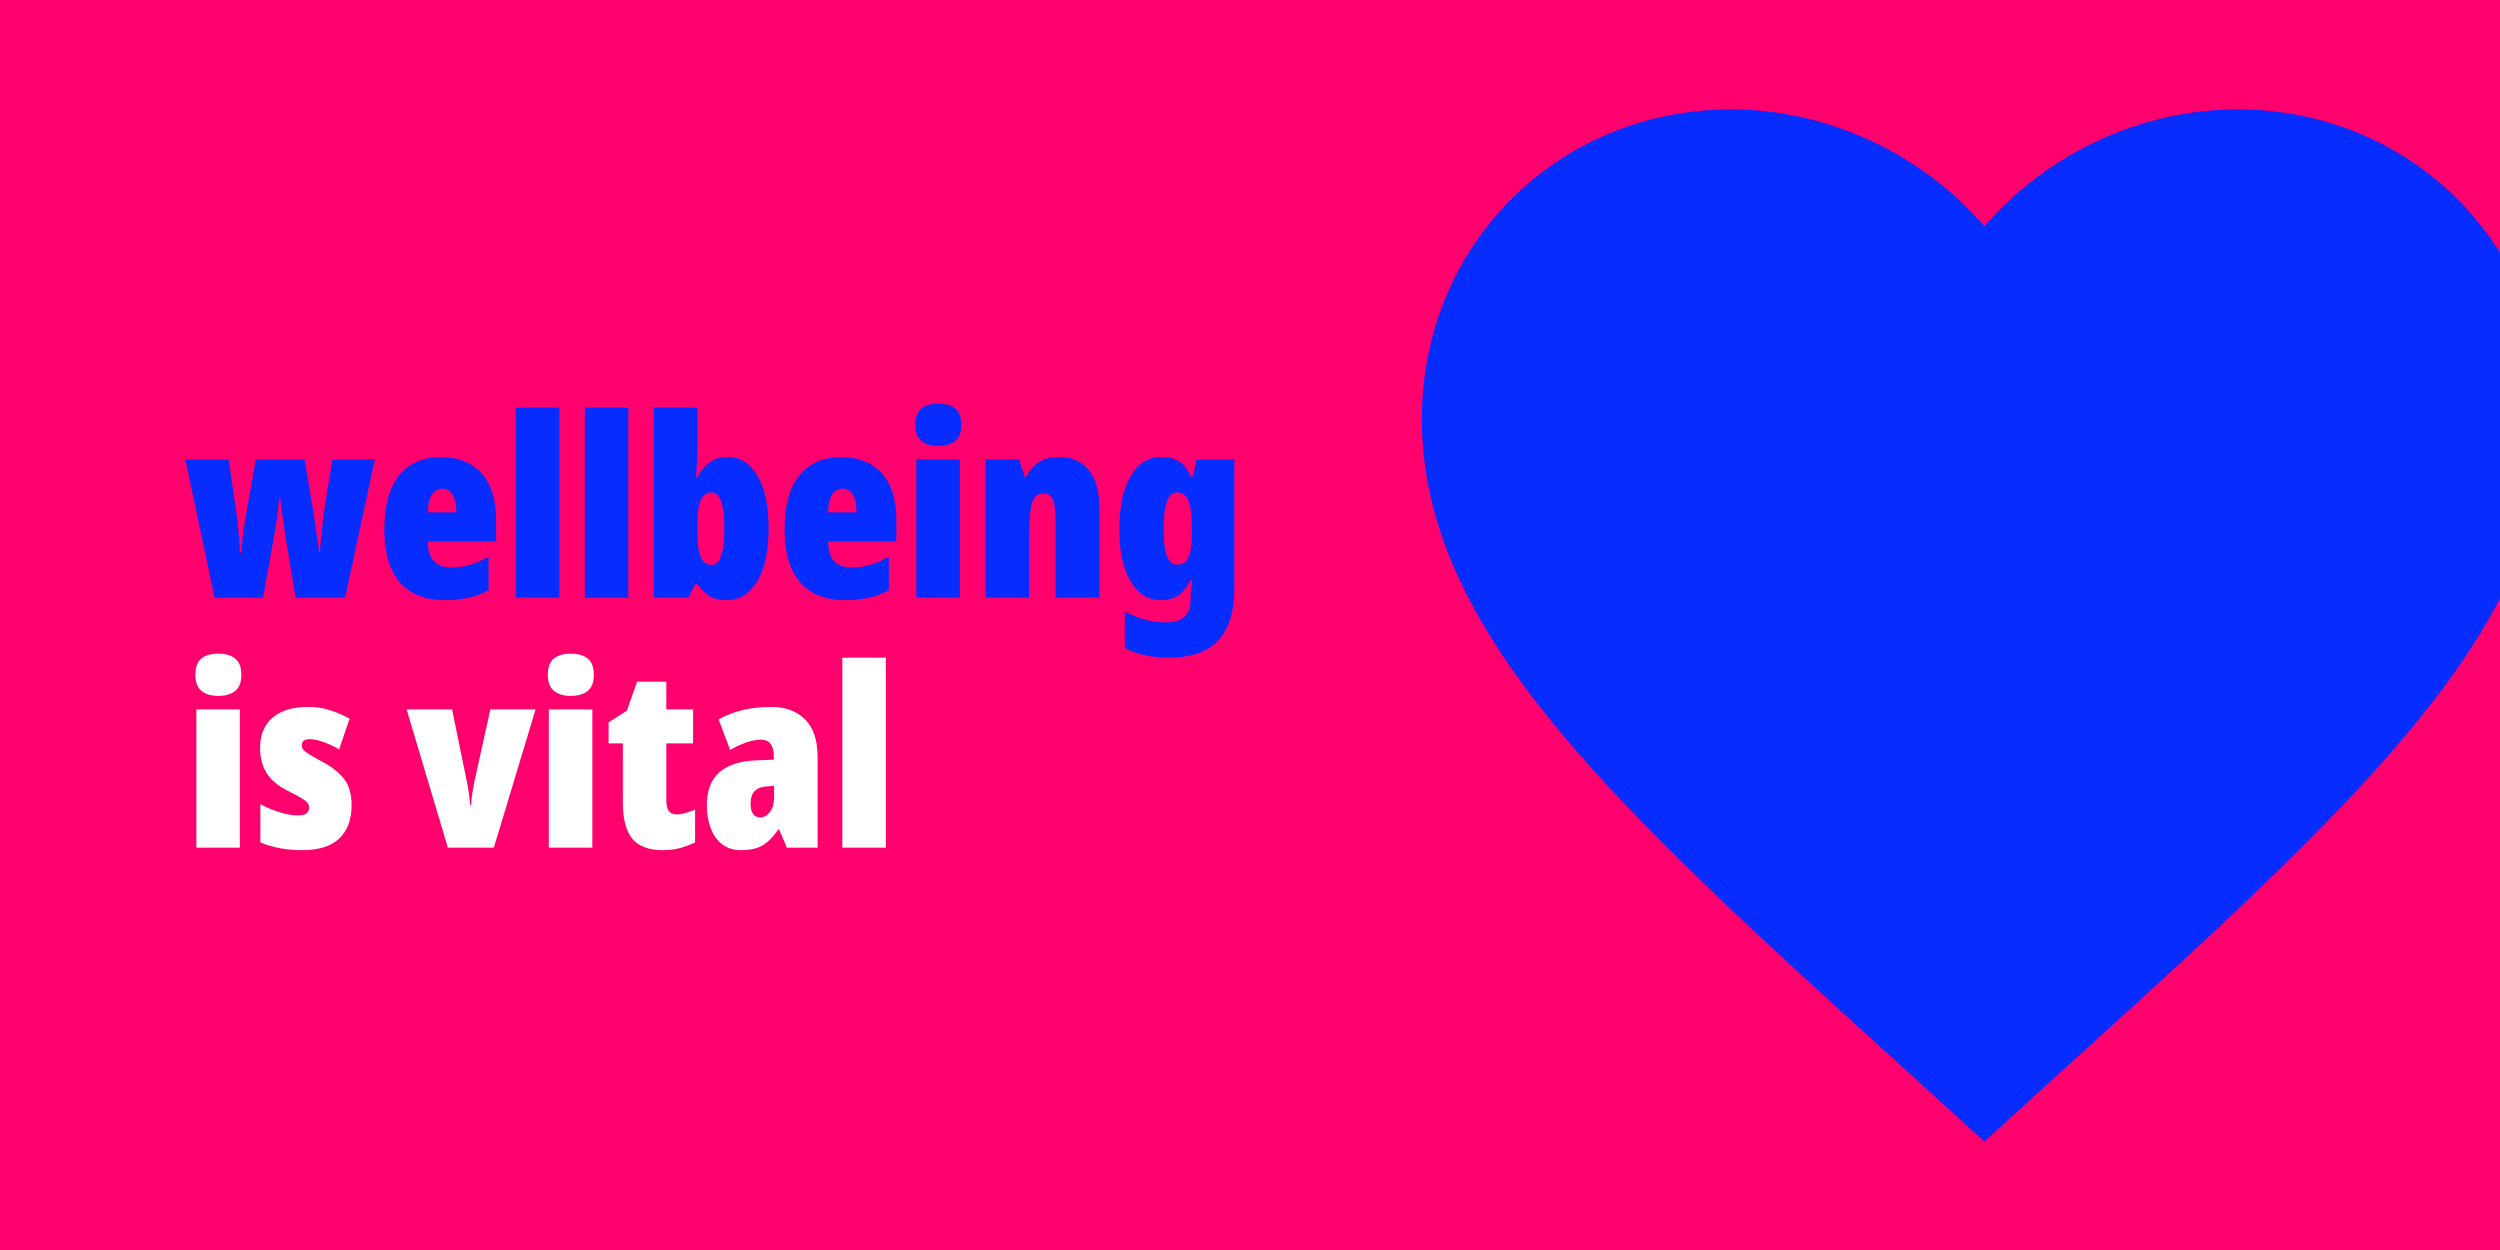 <svg xmlns="http://www.w3.org/2000/svg" width="640" height="320" viewBox="0 0 640 320">
  <g fill="none" fill-rule="evenodd">
    <rect width="640" height="320" fill="#FF006C"/>
    <g fill-rule="nonzero" transform="translate(47.448 103.336)">
      <path fill="#062CFF" d="M19.904,49.664 L22.72,33.856 C23.019,32.405 23.275,30.795 23.488,29.024 C23.701,27.253 23.893,25.621 24.064,24.128 L24.064,24.128 L24.32,24.128 C24.448,25.493 24.629,27.061 24.864,28.832 C25.099,30.603 25.344,32.277 25.6,33.856 L25.6,33.856 L28.224,49.664 L40.896,49.664 L48.512,14.272 L37.632,14.272 L35.712,26.304 C35.456,28.139 35.211,30.101 34.976,32.192 C34.741,34.283 34.56,36.288 34.432,38.208 L34.432,38.208 L34.24,38.208 C34.112,36.757 33.888,35.019 33.568,32.992 C33.248,30.965 32.939,28.971 32.64,27.008 L32.64,27.008 L30.528,14.272 L18.048,14.272 L15.808,26.816 C15.467,28.608 15.157,30.528 14.88,32.576 C14.603,34.624 14.4,36.501 14.272,38.208 L14.272,38.208 L14.016,38.208 C13.931,36.245 13.771,34.165 13.536,31.968 C13.301,29.771 13.056,27.819 12.8,26.112 L12.8,26.112 L11.072,14.272 L-9.66338121e-13,14.272 L7.488,49.664 L19.904,49.664 Z M66.432,50.304 C70.955,50.304 74.688,49.451 77.632,47.744 L77.632,47.744 L77.632,39.168 C75.925,40.149 74.336,40.853 72.864,41.28 C71.392,41.707 69.781,41.92 68.032,41.92 C64.064,41.92 62.08,39.701 62.08,35.264 L62.08,35.264 L79.552,35.264 L79.552,29.824 C79.552,24.576 78.304,20.576 75.808,17.824 C73.312,15.072 69.867,13.696 65.472,13.696 C60.864,13.696 57.291,15.253 54.752,18.368 C52.213,21.483 50.944,26.069 50.944,32.128 C50.944,38.144 52.267,42.677 54.912,45.728 C57.557,48.779 61.397,50.304 66.432,50.304 Z M69.376,27.84 L62.08,27.84 C62.123,25.621 62.496,24.053 63.2,23.136 C63.904,22.219 64.768,21.76 65.792,21.76 C66.901,21.76 67.776,22.272 68.416,23.296 C69.056,24.32 69.376,25.835 69.376,27.84 L69.376,27.84 Z M95.744,49.664 L95.744,1.024 L84.608,1.024 L84.608,49.664 L95.744,49.664 Z M113.408,49.664 L113.408,1.024 L102.272,1.024 L102.272,49.664 L113.408,49.664 Z M138.56,50.304 C141.888,50.304 144.512,48.683 146.432,45.44 C148.352,42.197 149.312,37.675 149.312,31.872 C149.312,26.155 148.363,21.685 146.464,18.464 C144.565,15.243 142.037,13.632 138.88,13.632 C135.509,13.632 132.907,15.36 131.072,18.816 L131.072,18.816 L130.752,18.816 C130.837,17.408 130.912,16.139 130.976,15.008 C131.04,13.877 131.072,12.885 131.072,12.032 L131.072,12.032 L131.072,1.024 L119.936,1.024 L119.936,49.664 L128.768,49.664 L130.496,46.208 L131.072,46.208 C132.181,47.659 133.269,48.704 134.336,49.344 C135.403,49.984 136.811,50.304 138.56,50.304 Z M134.784,41.28 C133.419,41.28 132.459,40.587 131.904,39.2 C131.349,37.813 131.072,35.605 131.072,32.576 L131.072,32.576 L131.072,30.656 C131.072,27.883 131.371,25.867 131.968,24.608 C132.565,23.349 133.461,22.72 134.656,22.72 C136.875,22.72 137.984,25.728 137.984,31.744 C137.984,38.101 136.917,41.28 134.784,41.28 Z M168.896,50.304 C173.419,50.304 177.152,49.451 180.096,47.744 L180.096,47.744 L180.096,39.168 C178.389,40.149 176.8,40.853 175.328,41.28 C173.856,41.707 172.245,41.92 170.496,41.92 C166.528,41.92 164.544,39.701 164.544,35.264 L164.544,35.264 L182.016,35.264 L182.016,29.824 C182.016,24.576 180.768,20.576 178.272,17.824 C175.776,15.072 172.331,13.696 167.936,13.696 C163.328,13.696 159.755,15.253 157.216,18.368 C154.677,21.483 153.408,26.069 153.408,32.128 C153.408,38.144 154.731,42.677 157.376,45.728 C160.021,48.779 163.861,50.304 168.896,50.304 Z M171.84,27.84 L164.544,27.84 C164.587,25.621 164.96,24.053 165.664,23.136 C166.368,22.219 167.232,21.76 168.256,21.76 C169.365,21.76 170.24,22.272 170.88,23.296 C171.52,24.32 171.84,25.835 171.84,27.84 L171.84,27.84 Z M192.768,10.816 C194.603,10.816 196.043,10.389 197.088,9.536 C198.133,8.683 198.656,7.317 198.656,5.44 C198.656,3.52 198.144,2.133 197.12,1.28 C196.096,0.427 194.645,1.63424829e-13 192.768,1.63424829e-13 C190.848,1.63424829e-13 189.387,0.427 188.384,1.28 C187.381,2.133 186.88,3.52 186.88,5.44 C186.88,7.317 187.403,8.683 188.448,9.536 C189.493,10.389 190.933,10.816 192.768,10.816 Z M198.272,49.664 L198.272,14.272 L187.136,14.272 L187.136,49.664 L198.272,49.664 Z M216,49.664 L216,33.664 C216,29.824 216.245,27.083 216.736,25.44 C217.227,23.797 218.24,22.976 219.776,22.976 C220.971,22.976 221.771,23.573 222.176,24.768 C222.581,25.963 222.784,27.733 222.784,30.08 L222.784,30.08 L222.784,49.664 L233.984,49.664 L233.984,26.624 C233.984,22.357 233.056,19.125 231.2,16.928 C229.344,14.731 226.859,13.632 223.744,13.632 C221.696,13.632 219.989,14.059 218.624,14.912 C217.259,15.765 216.149,17.024 215.296,18.688 L215.296,18.688 L214.848,18.688 L213.44,14.272 L204.864,14.272 L204.864,49.664 L216,49.664 Z M251.712,65.024 C257.557,65.024 261.824,63.52 264.512,60.512 C267.2,57.504 268.544,53.163 268.544,47.488 L268.544,47.488 L268.544,14.272 L258.816,14.272 L257.984,18.688 L257.472,18.688 C256.619,16.896 255.605,15.605 254.432,14.816 C253.259,14.027 251.733,13.632 249.856,13.632 C246.571,13.632 243.957,15.264 242.016,18.528 C240.075,21.792 239.104,26.347 239.104,32.192 C239.104,37.867 240.064,42.304 241.984,45.504 C243.904,48.704 246.443,50.304 249.6,50.304 C251.563,50.304 253.141,49.867 254.336,48.992 C255.531,48.117 256.533,46.827 257.344,45.12 L257.344,45.12 L257.728,45.12 C257.6,45.845 257.504,46.656 257.44,47.552 C257.376,48.448 257.344,49.216 257.344,49.856 L257.344,49.856 L257.344,50.304 C257.344,52.309 256.789,53.76 255.68,54.656 C254.571,55.552 253.056,56 251.136,56 C249.216,56 247.435,55.776 245.792,55.328 C244.149,54.88 242.389,54.187 240.512,53.248 L240.512,53.248 L240.512,62.528 C243.584,64.192 247.317,65.024 251.712,65.024 Z M253.888,41.216 C252.736,41.216 251.872,40.491 251.296,39.04 C250.72,37.589 250.432,35.349 250.432,32.32 C250.432,25.92 251.563,22.72 253.824,22.72 C255.275,22.72 256.277,23.435 256.832,24.864 C257.387,26.293 257.664,28.523 257.664,31.552 L257.664,31.552 L257.664,33.28 C257.664,36.011 257.387,38.016 256.832,39.296 C256.277,40.576 255.296,41.216 253.888,41.216 Z"/>
      <path fill="#FFF" d="M8.448,74.816 C10.283,74.816 11.723,74.389 12.768,73.536 C13.813,72.683 14.336,71.317 14.336,69.44 C14.336,67.52 13.824,66.133 12.8,65.28 C11.776,64.427 10.325,64 8.448,64 C6.528,64 5.067,64.427 4.064,65.28 C3.061,66.133 2.56,67.52 2.56,69.44 C2.56,71.317 3.083,72.683 4.128,73.536 C5.173,74.389 6.613,74.816 8.448,74.816 Z M13.952,113.664 L13.952,78.272 L2.816,78.272 L2.816,113.664 L13.952,113.664 Z M29.952,114.304 C34.176,114.304 37.333,113.301 39.424,111.296 C41.515,109.291 42.56,106.453 42.56,102.784 C42.56,99.925 41.909,97.675 40.608,96.032 C39.307,94.389 37.483,92.949 35.136,91.712 C33.557,90.859 32.395,90.197 31.648,89.728 C30.901,89.259 30.411,88.864 30.176,88.544 C29.941,88.224 29.824,87.872 29.824,87.488 C29.824,86.421 30.485,85.888 31.808,85.888 C32.875,85.888 34.091,86.144 35.456,86.656 C36.821,87.168 38.123,87.787 39.36,88.512 L39.36,88.512 L42.048,80.64 C40.256,79.659 38.507,78.912 36.8,78.4 C35.093,77.888 33.259,77.632 31.296,77.632 C27.499,77.632 24.523,78.539 22.368,80.352 C20.213,82.165 19.136,84.736 19.136,88.064 C19.136,90.709 19.712,92.907 20.864,94.656 C22.016,96.405 23.701,97.835 25.92,98.944 C27.584,99.797 28.832,100.469 29.664,100.96 C30.496,101.451 31.04,101.877 31.296,102.24 C31.552,102.603 31.68,102.997 31.68,103.424 C31.68,104.747 30.741,105.408 28.864,105.408 C27.456,105.408 25.888,105.141 24.16,104.608 C22.432,104.075 20.779,103.381 19.2,102.528 L19.2,102.528 L19.2,112.32 C20.949,113.045 22.709,113.557 24.48,113.856 C26.251,114.155 28.075,114.304 29.952,114.304 Z M78.976,113.664 L89.664,78.272 L78.08,78.272 L74.176,95.936 C73.877,97.301 73.643,98.549 73.472,99.68 C73.301,100.811 73.195,101.845 73.152,102.784 L73.152,102.784 L72.896,102.784 C72.768,100.693 72.427,98.368 71.872,95.808 L71.872,95.808 L68.288,78.272 L56.64,78.272 L67.2,113.664 L78.976,113.664 Z M98.688,74.816 C100.523,74.816 101.963,74.389 103.008,73.536 C104.053,72.683 104.576,71.317 104.576,69.44 C104.576,67.52 104.064,66.133 103.04,65.28 C102.016,64.427 100.565,64 98.688,64 C96.768,64 95.307,64.427 94.304,65.28 C93.301,66.133 92.8,67.52 92.8,69.44 C92.8,71.317 93.323,72.683 94.368,73.536 C95.413,74.389 96.853,74.816 98.688,74.816 Z M104.192,113.664 L104.192,78.272 L93.056,78.272 L93.056,113.664 L104.192,113.664 Z M122.176,114.304 C123.883,114.304 125.387,114.123 126.688,113.76 C127.989,113.397 129.259,112.917 130.496,112.32 L130.496,112.32 L130.496,103.936 C129.6,104.277 128.757,104.565 127.968,104.8 C127.179,105.035 126.421,105.152 125.696,105.152 C123.989,105.152 123.136,104 123.136,101.696 L123.136,101.696 L123.136,86.976 L129.984,86.976 L129.984,78.272 L123.136,78.272 L123.136,71.168 L115.648,71.168 L113.024,78.592 L108.352,81.6 L108.352,86.976 L112,86.976 L112,102.016 C112,106.368 112.821,109.504 114.464,111.424 C116.107,113.344 118.677,114.304 122.176,114.304 Z M142.272,114.304 C144.619,114.304 146.485,113.877 147.872,113.024 C149.259,112.171 150.571,110.827 151.808,108.992 L151.808,108.992 L152,108.992 L153.984,113.664 L161.856,113.664 L161.856,90.432 C161.856,86.165 160.789,82.965 158.656,80.832 C156.523,78.699 153.643,77.632 150.016,77.632 C147.285,77.632 144.8,77.909 142.56,78.464 C140.32,79.019 138.304,79.808 136.512,80.832 L136.512,80.832 L139.456,88.64 C142.613,86.891 145.259,86.016 147.392,86.016 C149.568,86.016 150.656,87.467 150.656,90.368 L150.656,90.368 L150.656,91.136 L145.92,91.328 C141.909,91.499 138.837,92.512 136.704,94.368 C134.571,96.224 133.504,99.051 133.504,102.848 C133.504,104.939 133.824,106.859 134.464,108.608 C135.104,110.357 136.075,111.744 137.376,112.768 C138.677,113.792 140.309,114.304 142.272,114.304 Z M147.2,105.92 C145.536,105.92 144.704,104.725 144.704,102.336 C144.704,99.605 146.069,98.155 148.8,97.984 L148.8,97.984 L150.72,97.856 L150.72,100.864 C150.72,102.357 150.368,103.573 149.664,104.512 C148.96,105.451 148.139,105.92 147.2,105.92 Z M179.328,113.664 L179.328,65.024 L168.192,65.024 L168.192,113.664 L179.328,113.664 Z"/>
    </g>
    <path fill="#062CFF" fill-rule="nonzero" d="M144,264.24 L123.12,245.232 C48.96,177.984 0,133.488 0,79.2 C0,34.704 34.848,0 79.2,0 C104.256,0 128.304,11.664 144,29.952 C159.696,11.664 183.744,0 208.8,0 C253.152,0 288,34.704 288,79.2 C288,133.488 239.04,177.984 164.88,245.232 L144,264.24 Z" transform="translate(364 28)"/>
  </g>
</svg>

